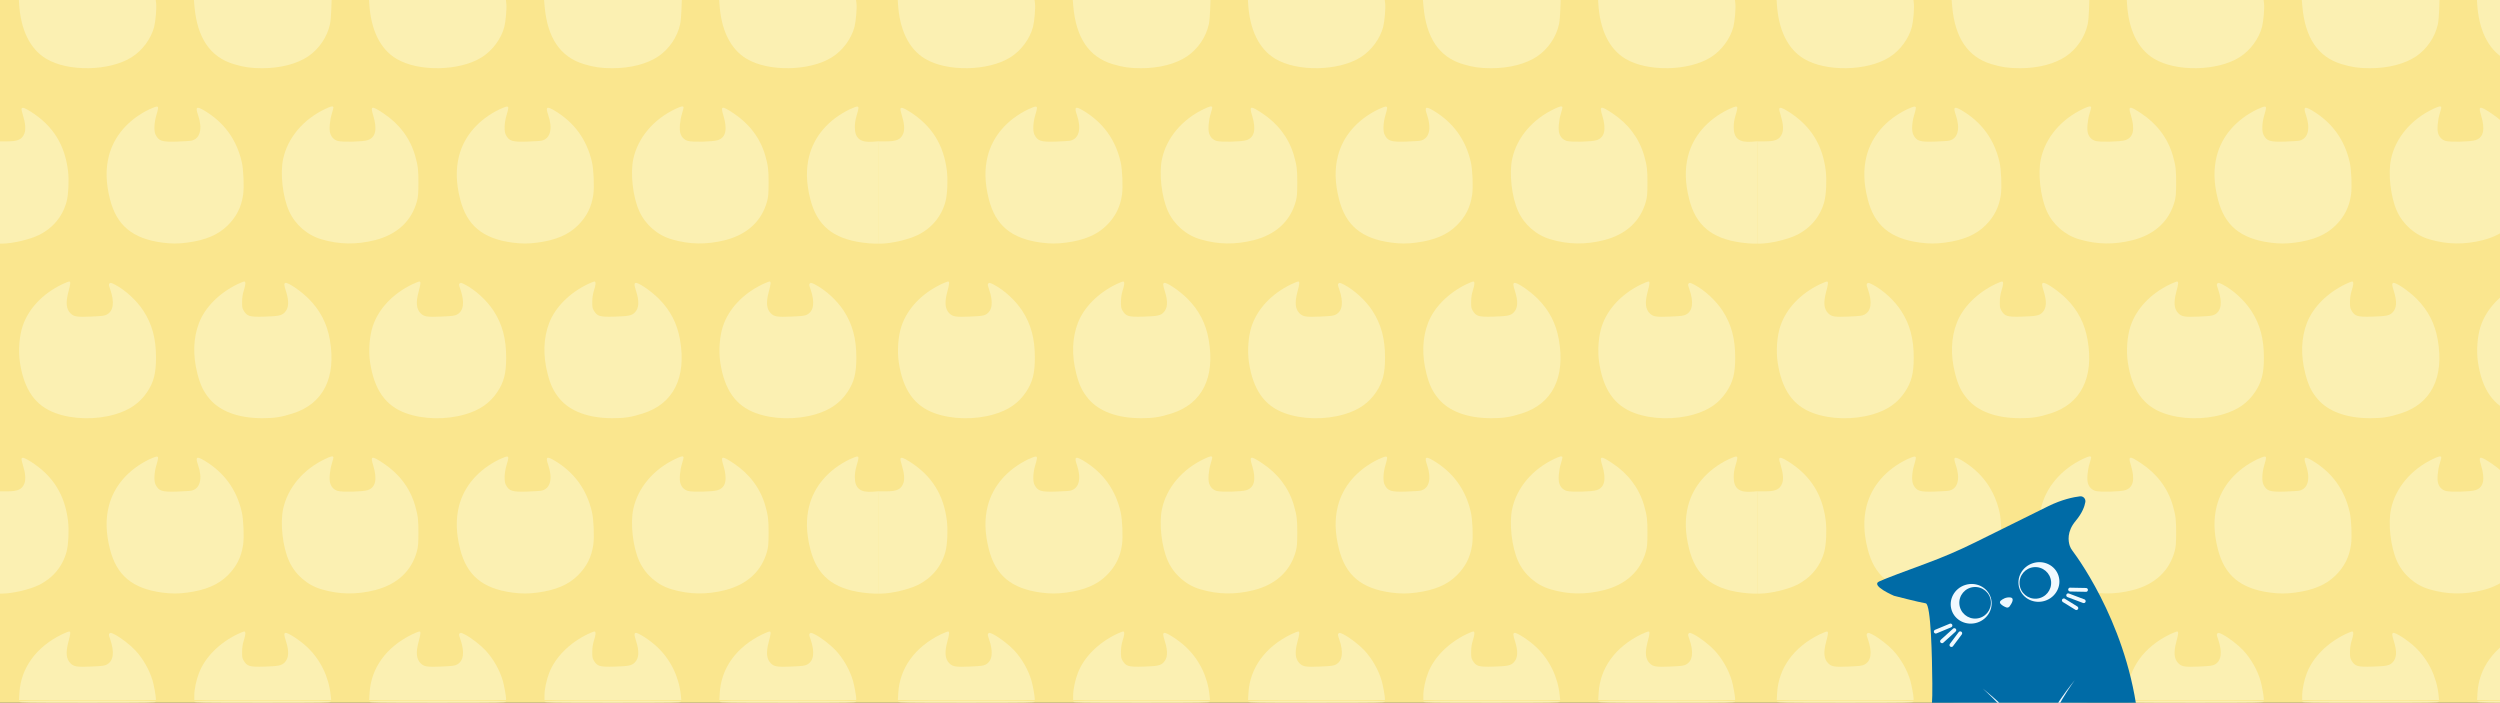 <svg width="1512" height="425" viewBox="0 0 1512 425" fill="none" xmlns="http://www.w3.org/2000/svg">
<rect x="0" y="0" width="1512" height="425" fill="#333333" stroke="none"/>
<g clip-path="url(#clip0_314_2674)">
<rect width="1512" height="425" fill="#FAE68E"/>
<g clip-path="url(#clip1_314_2674)">
<path d="M11.544 1.951C12.458 18.013 18.105 29.592 27.864 35.486C41.111 43.538 66.276 43.081 79.689 34.573C86.167 30.464 91.358 23.408 93.227 16.27C94.099 12.866 94.763 4.939 94.431 2.158L94.182 -5.75483e-05H52.78H11.42L11.544 1.951Z" fill="#FBF0B2"/>
<path d="M117.602 3.818C119.264 22.91 127.112 34.49 141.314 38.765C147.501 40.632 151.737 41.255 158.63 41.255C169.593 41.255 179.643 38.64 186.412 34.075C193.014 29.551 197.873 22.412 199.575 14.609C199.908 13.074 200.281 9.172 200.364 5.894L200.572 -3.70294e-06H158.921H117.27L117.602 3.818Z" fill="#FBF0B2"/>
<path d="M223.328 1.951C224.242 18.013 229.889 29.592 239.648 35.486C252.895 43.538 278.06 43.081 291.473 34.573C297.951 30.464 303.142 23.408 305.011 16.27C305.883 12.866 306.547 4.939 306.215 2.158L305.966 -5.75483e-05H264.564H223.204L223.328 1.951Z" fill="#FBF0B2"/>
<path d="M329.386 3.818C331.047 22.91 338.896 34.49 353.098 38.765C359.285 40.632 363.521 41.255 370.414 41.255C381.377 41.255 391.427 38.64 398.195 34.075C404.798 29.551 409.657 22.412 411.359 14.609C411.692 13.074 412.065 9.172 412.148 5.894L412.356 -3.70294e-06H370.705H329.054L329.386 3.818Z" fill="#FBF0B2"/>
<path d="M435.112 1.951C436.026 18.013 441.674 29.592 451.432 35.486C464.679 43.538 489.844 43.081 503.257 34.573C509.735 30.464 514.926 23.408 516.795 16.27C517.667 12.866 518.331 4.939 517.999 2.158L517.75 -5.75483e-05H476.348H434.988L435.112 1.951Z" fill="#FBF0B2"/>
<path d="M90.32 66.116C77.571 72.3 68.892 82.302 65.819 94.421C63.826 102.307 64.034 110.649 66.484 120.361C70.512 136.299 80.063 144.268 98.002 146.716C103.525 147.463 107.844 147.463 113.367 146.716C124.413 145.222 131.971 141.985 137.701 136.34C143.017 131.069 145.965 125.259 147.045 117.788C147.709 113.14 147.294 102.556 146.214 97.949C143.1 84.419 135.625 74.126 123.707 66.946C118.807 64.04 118.059 64.58 119.803 69.602C122.586 77.82 121.091 83.755 115.941 85.041C115.111 85.249 111.249 85.498 107.429 85.623C97.96 85.955 96.05 85.332 94.099 81.472C93.019 79.356 93.227 74.292 94.514 69.893C95.884 65.244 95.967 64.58 94.888 64.456C94.431 64.373 92.396 65.161 90.32 66.116Z" fill="#FBF0B2"/>
<path d="M196.835 65.825C183.505 72.092 174.037 83.257 171.254 96.082C169.344 104.839 170.964 119.158 174.826 127.666C178.521 135.884 185.872 142.275 194.551 144.766C205.264 147.92 215.563 148.044 226.692 145.264C240.105 141.86 248.867 133.767 252.148 121.772C252.895 118.992 253.02 117.29 253.061 110.815C253.103 102.722 252.77 100.107 251.026 94.006C247.995 83.547 241.392 74.79 231.8 68.481C224.74 63.791 223.91 63.958 225.695 69.727C228.311 78.318 227.19 83.257 222.249 84.793C219.3 85.747 206.967 86.038 204.309 85.249C202.067 84.585 200.489 83.049 199.741 80.684C198.952 78.359 199.451 72.632 200.738 68.564C201.361 66.697 201.735 64.954 201.61 64.746C201.195 64.041 200.074 64.29 196.835 65.825Z" fill="#FBF0B2"/>
<path d="M302.104 66.116C289.355 72.3 280.676 82.302 277.603 94.421C275.61 102.307 275.818 110.649 278.268 120.361C282.296 136.299 291.847 144.268 309.786 146.716C315.309 147.463 319.628 147.463 325.151 146.716C336.197 145.222 343.754 141.985 349.485 136.34C354.8 131.069 357.749 125.259 358.829 117.788C359.493 113.14 359.078 102.556 357.998 97.949C354.884 84.419 347.409 74.126 335.491 66.946C330.591 64.04 329.843 64.58 331.587 69.602C334.37 77.82 332.875 83.755 327.725 85.041C326.895 85.249 323.033 85.498 319.212 85.623C309.744 85.955 307.834 85.332 305.883 81.472C304.803 79.356 305.01 74.292 306.298 69.893C307.668 65.244 307.751 64.58 306.672 64.456C306.215 64.373 304.18 65.161 302.104 66.116Z" fill="#FBF0B2"/>
<path d="M408.619 65.825C395.289 72.092 385.821 83.257 383.038 96.082C381.128 104.839 382.748 119.158 386.61 127.666C390.305 135.884 397.656 142.275 406.335 144.766C417.048 147.92 427.347 148.044 438.476 145.264C451.889 141.86 460.651 133.767 463.932 121.772C464.679 118.992 464.804 117.29 464.845 110.815C464.887 102.722 464.554 100.107 462.81 94.006C459.779 83.547 453.176 74.79 443.584 68.481C436.524 63.791 435.694 63.958 437.479 69.727C440.096 78.318 438.974 83.257 434.033 84.793C431.084 85.747 418.751 86.038 416.093 85.249C413.851 84.585 412.273 83.049 411.525 80.684C410.736 78.359 411.235 72.632 412.522 68.564C413.145 66.697 413.519 64.954 413.394 64.746C412.979 64.041 411.858 64.29 408.619 65.825Z" fill="#FBF0B2"/>
<path d="M513.888 66.116C501.139 72.3 492.46 82.302 489.387 94.421C487.394 102.307 487.602 110.649 490.052 120.361C494.08 136.299 503.631 144.268 521.57 146.716C523.979 147.048 527.176 147.339 528.754 147.339H531.536V116.377V85.415L528.048 85.706C520.283 86.328 517.002 83.713 517.002 76.865C517.002 74.499 517.334 72.507 518.082 69.893C519.452 65.244 519.535 64.58 518.456 64.456C517.999 64.373 515.964 65.161 513.888 66.116Z" fill="#FBF0B2"/>
<path d="M13.039 65.742C12.915 66.074 13.288 67.9 13.911 69.81C15.365 74.458 15.697 78.276 14.783 80.642C13.371 84.336 10.838 85.498 4.319 85.498H0V116.418V147.339H1.37C7.35 147.339 17.981 144.849 23.421 142.192C32.017 138 37.955 130.82 40.322 121.772C41.402 117.539 41.817 109.114 41.153 103.469C39.284 87.615 32.017 75.994 18.604 67.527C14.783 65.12 13.454 64.705 13.039 65.742Z" fill="#FBF0B2"/>
<path d="M37.457 171.992C25.705 177.72 17.233 186.726 13.704 197.185C11.669 203.203 11.005 212.085 12.043 219.141C14.534 235.659 21.345 245.413 33.595 249.854C44.184 253.713 57.929 254.004 69.556 250.601C78.443 248.027 84.589 243.711 89.032 237.029C92.977 231.094 94.348 225.823 94.348 216.443C94.389 204.863 92.022 196.106 86.707 187.93C82.596 181.663 75.827 175.437 69.474 172.117C67.148 170.955 66.816 170.872 66.234 171.411C65.695 171.992 65.736 172.366 66.65 174.939C69.349 182.825 68.643 188.137 64.573 190.254C63.161 191.001 61.791 191.167 55.23 191.458C46.468 191.831 44.682 191.541 42.606 189.465C40.031 186.892 39.658 182.991 41.36 176.558C42.689 171.619 42.772 170.457 41.941 170.249C41.609 170.208 39.575 170.996 37.457 171.992Z" fill="#FBF0B2"/>
<path d="M143.722 171.826C132.635 177.18 124.039 185.813 120.385 195.276C116.896 204.282 116.523 214.866 119.388 225.947C121.132 232.837 123.084 236.863 126.697 241.179C133.092 248.816 144.262 252.925 158.63 252.925C165.981 252.925 170.05 252.302 177.151 250.02C195.506 244.209 203.479 228.313 199.492 205.486C197.79 195.691 193.679 187.722 186.702 180.708C181.844 175.852 174.037 170.581 172.583 171.121C171.711 171.453 171.753 172.283 172.915 175.977C174.95 182.368 174.701 186.436 172.126 189.009C170.299 190.876 168.348 191.25 159.876 191.499C150.865 191.748 149.453 191.333 147.335 187.805C146.505 186.353 146.38 185.647 146.422 182.41C146.463 179.836 146.795 177.803 147.418 175.769C148.581 172.241 148.706 170.457 147.834 170.249C147.501 170.208 145.633 170.913 143.722 171.826Z" fill="#FBF0B2"/>
<path d="M249.241 171.992C237.489 177.72 229.017 186.726 225.488 197.185C223.453 203.203 222.789 212.085 223.827 219.141C226.318 235.659 233.129 245.413 245.379 249.854C255.968 253.713 269.713 254.004 281.341 250.601C290.227 248.027 296.373 243.711 300.816 237.029C304.761 231.094 306.132 225.823 306.132 216.443C306.173 204.863 303.806 196.106 298.491 187.93C294.38 181.663 287.611 175.437 281.258 172.117C278.932 170.955 278.6 170.872 278.018 171.411C277.479 171.992 277.52 172.366 278.434 174.939C281.133 182.825 280.427 188.137 276.357 190.254C274.946 191.001 273.575 191.167 267.014 191.458C258.252 191.831 256.466 191.541 254.39 189.465C251.815 186.892 251.442 182.991 253.144 176.558C254.473 171.619 254.556 170.457 253.726 170.249C253.393 170.208 251.359 170.996 249.241 171.992Z" fill="#FBF0B2"/>
<path d="M355.506 171.826C344.419 177.18 335.823 185.813 332.169 195.276C328.681 204.282 328.307 214.866 331.172 225.947C332.916 232.837 334.868 236.863 338.481 241.179C344.876 248.816 356.046 252.925 370.414 252.925C377.765 252.925 381.834 252.302 388.935 250.02C407.29 244.209 415.263 228.313 411.276 205.486C409.574 195.691 405.463 187.722 398.486 180.708C393.628 175.852 385.821 170.581 384.367 171.121C383.495 171.453 383.537 172.283 384.699 175.977C386.734 182.368 386.485 186.436 383.91 189.009C382.083 190.876 380.132 191.25 371.66 191.499C362.649 191.748 361.237 191.333 359.119 187.805C358.289 186.353 358.164 185.647 358.206 182.41C358.247 179.836 358.579 177.803 359.202 175.769C360.365 172.241 360.49 170.457 359.618 170.249C359.285 170.208 357.417 170.913 355.506 171.826Z" fill="#FBF0B2"/>
<path d="M461.025 171.992C449.273 177.72 440.802 186.726 437.272 197.185C435.237 203.203 434.573 212.085 435.611 219.141C438.102 235.659 444.913 245.413 457.163 249.854C467.752 253.713 481.497 254.004 493.125 250.601C502.011 248.027 508.157 243.711 512.6 237.029C516.545 231.094 517.916 225.823 517.916 216.443C517.957 204.863 515.59 196.106 510.275 187.93C506.164 181.663 499.395 175.437 493.042 172.117C490.716 170.955 490.384 170.872 489.803 171.411C489.263 171.992 489.304 172.366 490.218 174.939C492.917 182.825 492.211 188.137 488.141 190.254C486.73 191.001 485.359 191.167 478.798 191.458C470.036 191.831 468.25 191.541 466.174 189.465C463.599 186.892 463.226 182.991 464.928 176.558C466.257 171.619 466.34 170.457 465.51 170.249C465.177 170.208 463.143 170.996 461.025 171.992Z" fill="#FBF0B2"/>
<path d="M90.32 277.786C77.571 283.97 68.892 293.972 65.819 306.091C63.826 313.977 64.034 322.319 66.484 332.031C70.512 347.969 80.063 355.938 98.002 358.386C103.525 359.133 107.844 359.133 113.367 358.386C124.413 356.892 131.971 353.655 137.701 348.01C143.017 342.739 145.965 336.929 147.045 329.458C147.709 324.81 147.294 314.226 146.214 309.619C143.1 296.089 135.625 285.796 123.707 278.616C118.807 275.71 118.059 276.25 119.803 281.272C122.586 289.49 121.091 295.425 115.941 296.711C115.111 296.919 111.249 297.168 107.429 297.292C97.96 297.625 96.05 297.002 94.099 293.142C93.019 291.025 93.227 285.962 94.514 281.562C95.884 276.914 95.967 276.25 94.888 276.125C94.431 276.042 92.396 276.831 90.32 277.786Z" fill="#FBF0B2"/>
<path d="M196.835 277.495C183.505 283.762 174.037 294.927 171.254 307.751C169.344 316.509 170.964 330.828 174.826 339.336C178.521 347.554 185.872 353.945 194.551 356.436C205.264 359.59 215.563 359.714 226.692 356.934C240.105 353.53 248.867 345.437 252.148 333.442C252.895 330.662 253.02 328.96 253.061 322.485C253.103 314.392 252.77 311.777 251.026 305.676C247.995 295.217 241.392 286.46 231.8 280.151C224.74 275.461 223.91 275.627 225.695 281.396C228.311 289.988 227.19 294.927 222.249 296.462C219.3 297.417 206.967 297.707 204.309 296.919C202.067 296.255 200.489 294.719 199.741 292.353C198.952 290.029 199.451 284.302 200.738 280.234C201.361 278.367 201.735 276.624 201.61 276.416C201.195 275.71 200.074 275.959 196.835 277.495Z" fill="#FBF0B2"/>
<path d="M302.104 277.786C289.355 283.97 280.676 293.972 277.603 306.091C275.61 313.977 275.818 322.319 278.268 332.031C282.296 347.969 291.847 355.938 309.786 358.386C315.309 359.133 319.628 359.133 325.151 358.386C336.197 356.892 343.754 353.655 349.485 348.01C354.8 342.739 357.749 336.929 358.829 329.458C359.493 324.81 359.078 314.226 357.998 309.619C354.884 296.089 347.409 285.796 335.491 278.616C330.591 275.71 329.843 276.25 331.587 281.272C334.37 289.49 332.875 295.425 327.725 296.711C326.895 296.919 323.033 297.168 319.212 297.292C309.744 297.625 307.834 297.002 305.883 293.142C304.803 291.025 305.01 285.962 306.298 281.562C307.668 276.914 307.751 276.25 306.672 276.125C306.215 276.042 304.18 276.831 302.104 277.786Z" fill="#FBF0B2"/>
<path d="M408.619 277.495C395.289 283.762 385.821 294.927 383.038 307.751C381.128 316.509 382.748 330.828 386.61 339.336C390.305 347.554 397.656 353.945 406.335 356.436C417.048 359.59 427.347 359.714 438.476 356.934C451.889 353.53 460.651 345.437 463.932 333.442C464.679 330.662 464.804 328.96 464.845 322.485C464.887 314.392 464.554 311.777 462.81 305.676C459.779 295.217 453.176 286.46 443.584 280.151C436.524 275.461 435.694 275.627 437.479 281.396C440.096 289.988 438.974 294.927 434.033 296.462C431.084 297.417 418.751 297.707 416.093 296.919C413.851 296.255 412.273 294.719 411.525 292.353C410.736 290.029 411.235 284.302 412.522 280.234C413.145 278.367 413.519 276.624 413.394 276.416C412.979 275.71 411.858 275.959 408.619 277.495Z" fill="#FBF0B2"/>
<path d="M513.888 277.786C501.139 283.97 492.46 293.972 489.387 306.091C487.394 313.977 487.602 322.319 490.052 332.031C494.08 347.969 503.631 355.938 521.57 358.386C523.979 358.718 527.176 359.009 528.754 359.009H531.536V328.047V297.085L528.048 297.375C520.283 297.998 517.002 295.383 517.002 288.535C517.002 286.169 517.334 284.177 518.082 281.562C519.452 276.914 519.535 276.25 518.456 276.125C517.999 276.042 515.964 276.831 513.888 277.786Z" fill="#FBF0B2"/>
<path d="M13.039 277.412C12.915 277.744 13.288 279.57 13.911 281.479C15.365 286.128 15.697 289.946 14.783 292.312C13.371 296.006 10.838 297.168 4.319 297.168H0V328.088V359.009H1.37C7.35 359.009 17.981 356.519 23.421 353.862C32.017 349.67 37.955 342.49 40.322 333.442C41.402 329.209 41.817 320.784 41.153 315.139C39.284 299.285 32.017 287.664 18.604 279.197C14.783 276.79 13.454 276.375 13.039 277.412Z" fill="#FBF0B2"/>
<path d="M37.457 383.662C21.884 391.257 12.582 404.041 11.752 419.065L11.503 423.34H52.904H94.265V422.344C94.265 420.85 93.06 414.292 92.313 411.719C90.444 405.244 86.499 398.313 81.807 393.291C78.734 390.012 73.128 385.696 69.474 383.787C67.148 382.625 66.816 382.542 66.234 383.081C65.695 383.662 65.736 384.036 66.65 386.609C69.349 394.495 68.643 399.807 64.573 401.924C63.161 402.671 61.791 402.837 55.23 403.127C46.468 403.501 44.682 403.21 42.606 401.135C40.031 398.562 39.658 394.661 41.36 388.228C42.689 383.289 42.772 382.126 41.942 381.919C41.609 381.877 39.575 382.666 37.457 383.662Z" fill="#FBF0B2"/>
<path d="M143.722 383.496C132.635 388.85 124.039 397.483 120.385 406.946C118.724 411.138 117.519 416.907 117.519 420.518V423.34H158.88H200.281L199.991 420.476C198.869 409.353 193.803 398.936 185.706 391.299C181.262 387.107 173.829 382.334 172.583 382.791C171.711 383.123 171.753 383.953 172.915 387.646C174.95 394.038 174.701 398.105 172.126 400.679C170.299 402.546 168.348 402.92 159.876 403.169C150.865 403.418 149.453 403.003 147.335 399.475C146.505 398.022 146.38 397.317 146.422 394.08C146.463 391.506 146.795 389.473 147.418 387.439C148.581 383.911 148.706 382.126 147.834 381.919C147.501 381.877 145.633 382.583 143.722 383.496Z" fill="#FBF0B2"/>
<path d="M249.241 383.662C233.668 391.257 224.367 404.041 223.536 419.065L223.287 423.34H264.689H306.049V422.344C306.049 420.85 304.844 414.292 304.097 411.719C302.228 405.244 298.283 398.313 293.591 393.291C290.518 390.012 284.912 385.696 281.258 383.787C278.932 382.625 278.6 382.542 278.019 383.081C277.479 383.662 277.52 384.036 278.434 386.609C281.133 394.495 280.427 399.807 276.357 401.924C274.946 402.671 273.575 402.837 267.014 403.127C258.252 403.501 256.466 403.21 254.39 401.135C251.815 398.562 251.442 394.661 253.144 388.228C254.473 383.289 254.556 382.126 253.726 381.919C253.393 381.877 251.359 382.666 249.241 383.662Z" fill="#FBF0B2"/>
<path d="M355.507 383.496C344.419 388.85 335.823 397.483 332.169 406.946C330.508 411.138 329.303 416.907 329.303 420.518V423.34H370.664H412.065L411.775 420.476C410.653 409.353 405.587 398.936 397.49 391.299C393.046 387.107 385.613 382.334 384.367 382.791C383.495 383.123 383.537 383.953 384.7 387.646C386.734 394.038 386.485 398.105 383.911 400.679C382.083 402.546 380.132 402.92 371.66 403.169C362.649 403.418 361.237 403.003 359.119 399.475C358.289 398.022 358.164 397.317 358.206 394.08C358.247 391.506 358.579 389.473 359.202 387.439C360.365 383.911 360.49 382.126 359.618 381.919C359.285 381.877 357.417 382.583 355.507 383.496Z" fill="#FBF0B2"/>
<path d="M461.025 383.662C445.452 391.257 436.15 404.041 435.32 419.065L435.071 423.34H476.473H517.833V422.344C517.833 420.85 516.628 414.292 515.881 411.719C514.012 405.244 510.067 398.313 505.375 393.291C502.302 390.012 496.696 385.696 493.041 383.787C490.716 382.625 490.384 382.542 489.802 383.081C489.263 383.662 489.304 384.036 490.218 386.609C492.917 394.495 492.211 399.807 488.141 401.924C486.729 402.671 485.359 402.837 478.798 403.127C470.036 403.501 468.25 403.21 466.174 401.135C463.599 398.562 463.226 394.661 464.928 388.228C466.257 383.289 466.34 382.126 465.51 381.919C465.177 381.877 463.143 382.666 461.025 383.662Z" fill="#FBF0B2"/>
<path d="M11.627 424.377C11.627 424.917 16.486 425 52.946 425C89.406 425 94.265 424.917 94.265 424.377C94.265 423.838 89.406 423.755 52.946 423.755C16.486 423.755 11.627 423.838 11.627 424.377Z" fill="#FBF0B2"/>
<path d="M117.519 424.377C117.519 424.917 122.378 425 158.838 425C195.298 425 200.157 424.917 200.157 424.377C200.157 423.838 195.298 423.755 158.838 423.755C122.378 423.755 117.519 423.838 117.519 424.377Z" fill="#FBF0B2"/>
<path d="M223.411 424.377C223.411 424.917 228.27 425 264.73 425C301.19 425 306.049 424.917 306.049 424.377C306.049 423.838 301.19 423.755 264.73 423.755C228.27 423.755 223.411 423.838 223.411 424.377Z" fill="#FBF0B2"/>
<path d="M329.303 424.377C329.303 424.917 334.162 425 370.622 425C407.082 425 411.941 424.917 411.941 424.377C411.941 423.838 407.082 423.755 370.622 423.755C334.162 423.755 329.303 423.838 329.303 424.377Z" fill="#FBF0B2"/>
<path d="M435.195 424.377C435.195 424.917 440.054 425 476.514 425C512.974 425 517.833 424.917 517.833 424.377C517.833 423.838 512.974 423.755 476.514 423.755C440.054 423.755 435.195 423.838 435.195 424.377Z" fill="#FBF0B2"/>
</g>
<g clip-path="url(#clip2_314_2674)">
<path d="M543.081 1.951C543.994 18.013 549.642 29.592 559.4 35.486C572.647 43.538 597.812 43.081 611.225 34.573C617.703 30.464 622.894 23.408 624.763 16.27C625.635 12.866 626.299 4.939 625.967 2.158L625.718 -5.75483e-05H584.316H542.956L543.081 1.951Z" fill="#FBF0B2"/>
<path d="M649.139 3.818C650.8 22.91 658.648 34.49 672.85 38.765C679.038 40.632 683.273 41.255 690.167 41.255C701.13 41.255 711.179 38.64 717.948 34.075C724.551 29.551 729.409 22.412 731.112 14.609C731.444 13.074 731.818 9.172 731.901 5.894L732.108 -3.70294e-06H690.458H648.807L649.139 3.818Z" fill="#FBF0B2"/>
<path d="M754.865 1.951C755.778 18.013 761.426 29.592 771.185 35.486C784.432 43.538 809.596 43.081 823.009 34.573C829.488 30.464 834.678 23.408 836.547 16.27C837.419 12.866 838.083 4.939 837.751 2.158L837.502 -5.75483e-05H796.1H754.74L754.865 1.951Z" fill="#FBF0B2"/>
<path d="M860.923 3.818C862.584 22.91 870.432 34.49 884.634 38.765C890.822 40.632 895.057 41.255 901.951 41.255C912.914 41.255 922.963 38.64 929.732 34.075C936.335 29.551 941.193 22.412 942.896 14.609C943.228 13.074 943.602 9.172 943.685 5.894L943.892 -3.70294e-06H902.241H860.591L860.923 3.818Z" fill="#FBF0B2"/>
<path d="M966.649 1.951C967.562 18.013 973.21 29.592 982.969 35.486C996.215 43.538 1021.38 43.081 1034.79 34.573C1041.27 30.464 1046.46 23.408 1048.33 16.27C1049.2 12.866 1049.87 4.939 1049.54 2.158L1049.29 -5.75483e-05H1007.88H966.524L966.649 1.951Z" fill="#FBF0B2"/>
<path d="M621.856 66.116C609.108 72.3 600.429 82.302 597.356 94.421C595.362 102.307 595.57 110.649 598.02 120.361C602.048 136.299 611.599 144.268 629.538 146.716C635.061 147.463 639.38 147.463 644.903 146.716C655.949 145.222 663.507 141.985 669.238 136.34C674.553 131.069 677.501 125.259 678.581 117.788C679.245 113.14 678.83 102.556 677.75 97.949C674.636 84.419 667.161 74.126 655.243 66.946C650.343 64.04 649.596 64.58 651.34 69.602C654.122 77.82 652.627 83.755 647.478 85.041C646.647 85.249 642.785 85.498 638.965 85.623C629.497 85.955 627.587 85.332 625.635 81.472C624.555 79.356 624.763 74.292 626.05 69.893C627.421 65.244 627.504 64.58 626.424 64.456C625.967 64.373 623.932 65.161 621.856 66.116Z" fill="#FBF0B2"/>
<path d="M728.371 65.825C715.041 72.092 705.573 83.257 702.791 96.082C700.881 104.839 702.5 119.158 706.362 127.666C710.058 135.884 717.408 142.275 726.087 144.766C736.801 147.92 747.099 148.044 758.228 145.264C771.641 141.86 780.403 133.767 783.684 121.772C784.431 118.992 784.556 117.29 784.597 110.815C784.639 102.722 784.307 100.107 782.563 94.006C779.531 83.547 772.929 74.79 763.336 68.481C756.277 63.791 755.446 63.958 757.232 69.727C759.848 78.318 758.727 83.257 753.785 84.793C750.837 85.747 738.503 86.038 735.846 85.249C733.603 84.585 732.025 83.049 731.278 80.684C730.489 78.359 730.987 72.632 732.274 68.564C732.897 66.697 733.271 64.954 733.146 64.746C732.731 64.041 731.61 64.29 728.371 65.825Z" fill="#FBF0B2"/>
<path d="M833.64 66.116C820.892 72.3 812.213 82.302 809.14 94.421C807.146 102.307 807.354 110.649 809.804 120.361C813.832 136.299 823.383 144.268 841.323 146.716C846.845 147.463 851.164 147.463 856.687 146.716C867.733 145.222 875.291 141.985 881.022 136.34C886.337 131.069 889.285 125.259 890.365 117.788C891.029 113.14 890.614 102.556 889.535 97.949C886.42 84.419 878.945 74.126 867.027 66.946C862.127 64.04 861.38 64.58 863.124 69.602C865.906 77.82 864.411 83.755 859.262 85.041C858.431 85.249 854.569 85.498 850.749 85.623C841.281 85.955 839.371 85.332 837.419 81.472C836.339 79.356 836.547 74.292 837.834 69.893C839.205 65.244 839.288 64.58 838.208 64.456C837.751 64.373 835.716 65.161 833.64 66.116Z" fill="#FBF0B2"/>
<path d="M940.155 65.825C926.825 72.092 917.357 83.257 914.575 96.082C912.665 104.839 914.284 119.158 918.146 127.666C921.842 135.884 929.192 142.275 937.871 144.766C948.585 147.92 958.883 148.044 970.012 145.264C983.425 141.86 992.188 133.767 995.468 121.772C996.216 118.992 996.34 117.29 996.382 110.815C996.423 102.722 996.091 100.107 994.347 94.006C991.315 83.547 984.713 74.79 975.12 68.481C968.061 63.791 967.23 63.958 969.016 69.727C971.632 78.318 970.511 83.257 965.569 84.793C962.621 85.747 950.287 86.038 947.63 85.249C945.387 84.585 943.809 83.049 943.062 80.684C942.273 78.359 942.771 72.632 944.059 68.564C944.681 66.697 945.055 64.954 944.931 64.746C944.515 64.041 943.394 64.29 940.155 65.825Z" fill="#FBF0B2"/>
<path d="M1045.42 66.116C1032.68 72.3 1024 82.302 1020.92 94.421C1018.93 102.307 1019.14 110.649 1021.59 120.361C1025.62 136.299 1035.17 144.268 1053.11 146.716C1055.51 147.048 1058.71 147.339 1060.29 147.339H1063.07V116.377V85.415L1059.58 85.706C1051.82 86.328 1048.54 83.713 1048.54 76.865C1048.54 74.499 1048.87 72.507 1049.62 69.893C1050.99 65.244 1051.07 64.58 1049.99 64.456C1049.54 64.373 1047.5 65.161 1045.42 66.116Z" fill="#FBF0B2"/>
<path d="M544.576 65.742C544.451 66.074 544.825 67.9 545.448 69.81C546.901 74.458 547.233 78.276 546.32 80.642C544.908 84.336 542.375 85.498 535.855 85.498H531.536V116.418V147.339H532.907C538.887 147.339 549.517 144.849 554.957 142.192C563.553 138 569.491 130.82 571.858 121.772C572.938 117.539 573.353 109.114 572.689 103.469C570.82 87.615 563.553 75.994 550.14 67.527C546.32 65.12 544.991 64.705 544.576 65.742Z" fill="#FBF0B2"/>
<path d="M568.993 171.992C557.241 177.72 548.77 186.726 545.24 197.185C543.205 203.203 542.541 212.085 543.579 219.141C546.071 235.659 552.881 245.413 565.131 249.854C575.72 253.713 589.466 254.004 601.093 250.601C609.98 248.027 616.125 243.711 620.569 237.029C624.514 231.094 625.884 225.823 625.884 216.443C625.926 204.863 623.559 196.106 618.243 187.93C614.132 181.663 607.363 175.437 601.01 172.117C598.684 170.955 598.352 170.872 597.771 171.411C597.231 171.992 597.272 172.366 598.186 174.939C600.885 182.825 600.179 188.137 596.11 190.254C594.698 191.001 593.327 191.167 586.766 191.458C578.004 191.831 576.219 191.541 574.142 189.465C571.568 186.892 571.194 182.991 572.897 176.558C574.225 171.619 574.308 170.457 573.478 170.249C573.146 170.208 571.111 170.996 568.993 171.992Z" fill="#FBF0B2"/>
<path d="M675.259 171.826C664.171 177.18 655.575 185.813 651.921 195.276C648.433 204.282 648.059 214.866 650.924 225.947C652.669 232.837 654.62 236.863 658.233 241.179C664.628 248.816 675.799 252.925 690.167 252.925C697.517 252.925 701.586 252.302 708.687 250.02C727.042 244.209 735.015 228.313 731.029 205.486C729.326 195.691 725.215 187.722 718.238 180.708C713.38 175.852 705.573 170.581 704.12 171.121C703.248 171.453 703.289 172.283 704.452 175.977C706.487 182.368 706.237 186.436 703.663 189.009C701.836 190.876 699.884 191.25 691.413 191.499C682.401 191.748 680.989 191.333 678.872 187.805C678.041 186.353 677.916 185.647 677.958 182.41C678 179.836 678.332 177.803 678.955 175.769C680.117 172.241 680.242 170.457 679.37 170.249C679.038 170.208 677.169 170.913 675.259 171.826Z" fill="#FBF0B2"/>
<path d="M780.777 171.992C769.025 177.72 760.554 186.726 757.024 197.185C754.989 203.203 754.325 212.085 755.363 219.141C757.855 235.659 764.665 245.413 776.915 249.854C787.504 253.713 801.25 254.004 812.877 250.601C821.764 248.027 827.909 243.711 832.353 237.029C836.298 231.094 837.668 225.823 837.668 216.443C837.71 204.863 835.343 196.106 830.027 187.93C825.916 181.663 819.147 175.437 812.794 172.117C810.468 170.955 810.136 170.872 809.555 171.411C809.015 171.992 809.057 172.366 809.97 174.939C812.669 182.825 811.963 188.137 807.894 190.254C806.482 191.001 805.112 191.167 798.55 191.458C789.788 191.831 788.003 191.541 785.926 189.465C783.352 186.892 782.978 182.991 784.681 176.558C786.009 171.619 786.092 170.457 785.262 170.249C784.93 170.208 782.895 170.996 780.777 171.992Z" fill="#FBF0B2"/>
<path d="M887.043 171.826C875.955 177.18 867.36 185.813 863.705 195.276C860.217 204.282 859.843 214.866 862.709 225.947C864.453 232.837 866.404 236.863 870.017 241.179C876.412 248.816 887.583 252.925 901.951 252.925C909.301 252.925 913.371 252.302 920.472 250.02C938.826 244.209 946.799 228.313 942.813 205.486C941.11 195.691 936.999 187.722 930.023 180.708C925.164 175.852 917.357 170.581 915.904 171.121C915.032 171.453 915.073 172.283 916.236 175.977C918.271 182.368 918.022 186.436 915.447 189.009C913.62 190.876 911.668 191.25 903.197 191.499C894.185 191.748 892.774 191.333 890.656 187.805C889.825 186.353 889.701 185.647 889.742 182.41C889.784 179.836 890.116 177.803 890.739 175.769C891.902 172.241 892.026 170.457 891.154 170.249C890.822 170.208 888.953 170.913 887.043 171.826Z" fill="#FBF0B2"/>
<path d="M992.561 171.992C980.809 177.72 972.338 186.726 968.808 197.185C966.773 203.203 966.109 212.085 967.147 219.141C969.639 235.659 976.449 245.413 988.699 249.854C999.288 253.713 1013.03 254.004 1024.66 250.601C1033.55 248.027 1039.69 243.711 1044.14 237.029C1048.08 231.094 1049.45 225.823 1049.45 216.443C1049.49 204.863 1047.13 196.106 1041.81 187.93C1037.7 181.663 1030.93 175.437 1024.58 172.117C1022.25 170.955 1021.92 170.872 1021.34 171.411C1020.8 171.992 1020.84 172.366 1021.75 174.939C1024.45 182.825 1023.75 188.137 1019.68 190.254C1018.27 191.001 1016.9 191.167 1010.33 191.458C1001.57 191.831 999.787 191.541 997.71 189.465C995.136 186.892 994.762 182.991 996.465 176.558C997.793 171.619 997.876 170.457 997.046 170.249C996.714 170.208 994.679 170.996 992.561 171.992Z" fill="#FBF0B2"/>
<path d="M621.856 277.786C609.108 283.97 600.429 293.972 597.356 306.091C595.362 313.977 595.57 322.319 598.02 332.031C602.048 347.969 611.599 355.938 629.538 358.386C635.061 359.133 639.38 359.133 644.903 358.386C655.949 356.892 663.507 353.655 669.238 348.01C674.553 342.739 677.501 336.929 678.581 329.458C679.245 324.81 678.83 314.226 677.75 309.619C674.636 296.089 667.161 285.796 655.243 278.616C650.343 275.71 649.596 276.25 651.34 281.272C654.122 289.49 652.627 295.425 647.478 296.711C646.647 296.919 642.785 297.168 638.965 297.292C629.497 297.625 627.587 297.002 625.635 293.142C624.555 291.025 624.763 285.962 626.05 281.562C627.421 276.914 627.504 276.25 626.424 276.125C625.967 276.042 623.932 276.831 621.856 277.786Z" fill="#FBF0B2"/>
<path d="M728.371 277.495C715.041 283.762 705.573 294.927 702.791 307.751C700.881 316.509 702.5 330.828 706.362 339.336C710.058 347.554 717.408 353.945 726.087 356.436C736.801 359.59 747.099 359.714 758.228 356.934C771.641 353.53 780.403 345.437 783.684 333.442C784.431 330.662 784.556 328.96 784.597 322.485C784.639 314.392 784.307 311.777 782.563 305.676C779.531 295.217 772.929 286.46 763.336 280.151C756.277 275.461 755.446 275.627 757.232 281.396C759.848 289.988 758.727 294.927 753.785 296.462C750.837 297.417 738.503 297.707 735.846 296.919C733.603 296.255 732.025 294.719 731.278 292.353C730.489 290.029 730.987 284.302 732.274 280.234C732.897 278.367 733.271 276.624 733.146 276.416C732.731 275.71 731.61 275.959 728.371 277.495Z" fill="#FBF0B2"/>
<path d="M833.64 277.786C820.892 283.97 812.213 293.972 809.14 306.091C807.146 313.977 807.354 322.319 809.804 332.031C813.832 347.969 823.383 355.938 841.323 358.386C846.845 359.133 851.164 359.133 856.687 358.386C867.733 356.892 875.291 353.655 881.022 348.01C886.337 342.739 889.285 336.929 890.365 329.458C891.029 324.81 890.614 314.226 889.535 309.619C886.42 296.089 878.945 285.796 867.027 278.616C862.127 275.71 861.38 276.25 863.124 281.272C865.906 289.49 864.411 295.425 859.262 296.711C858.431 296.919 854.569 297.168 850.749 297.292C841.281 297.625 839.371 297.002 837.419 293.142C836.339 291.025 836.547 285.962 837.834 281.562C839.205 276.914 839.288 276.25 838.208 276.125C837.751 276.042 835.716 276.831 833.64 277.786Z" fill="#FBF0B2"/>
<path d="M940.155 277.495C926.825 283.762 917.357 294.927 914.575 307.751C912.665 316.509 914.284 330.828 918.146 339.336C921.842 347.554 929.192 353.945 937.871 356.436C948.585 359.59 958.883 359.714 970.012 356.934C983.425 353.53 992.188 345.437 995.468 333.442C996.216 330.662 996.34 328.96 996.382 322.485C996.423 314.392 996.091 311.777 994.347 305.676C991.315 295.217 984.713 286.46 975.12 280.151C968.061 275.461 967.23 275.627 969.016 281.396C971.632 289.988 970.511 294.927 965.569 296.462C962.621 297.417 950.287 297.707 947.63 296.919C945.387 296.255 943.809 294.719 943.062 292.353C942.273 290.029 942.771 284.302 944.059 280.234C944.681 278.367 945.055 276.624 944.931 276.416C944.515 275.71 943.394 275.959 940.155 277.495Z" fill="#FBF0B2"/>
<path d="M1045.42 277.786C1032.68 283.97 1024 293.972 1020.92 306.091C1018.93 313.977 1019.14 322.319 1021.59 332.031C1025.62 347.969 1035.17 355.938 1053.11 358.386C1055.51 358.718 1058.71 359.009 1060.29 359.009H1063.07V328.047V297.085L1059.58 297.375C1051.82 297.998 1048.54 295.383 1048.54 288.535C1048.54 286.169 1048.87 284.177 1049.62 281.562C1050.99 276.914 1051.07 276.25 1049.99 276.125C1049.54 276.042 1047.5 276.831 1045.42 277.786Z" fill="#FBF0B2"/>
<path d="M544.576 277.412C544.451 277.744 544.825 279.57 545.448 281.479C546.901 286.128 547.233 289.946 546.32 292.312C544.908 296.006 542.375 297.168 535.855 297.168H531.536V328.088V359.009H532.907C538.887 359.009 549.517 356.519 554.957 353.862C563.553 349.67 569.491 342.49 571.858 333.442C572.938 329.209 573.353 320.784 572.689 315.139C570.82 299.285 563.553 287.664 550.14 279.197C546.32 276.79 544.991 276.375 544.576 277.412Z" fill="#FBF0B2"/>
<path d="M568.993 383.662C553.421 391.257 544.119 404.041 543.288 419.065L543.039 423.34H584.441H625.801V422.344C625.801 420.85 624.597 414.292 623.849 411.719C621.981 405.244 618.036 398.313 613.343 393.291C610.27 390.012 604.664 385.696 601.01 383.787C598.684 382.625 598.352 382.542 597.771 383.081C597.231 383.662 597.273 384.036 598.186 386.609C600.885 394.495 600.179 399.807 596.11 401.924C594.698 402.671 593.328 402.837 586.766 403.127C578.004 403.501 576.219 403.21 574.142 401.135C571.568 398.562 571.194 394.661 572.897 388.228C574.225 383.289 574.308 382.126 573.478 381.919C573.146 381.877 571.111 382.666 568.993 383.662Z" fill="#FBF0B2"/>
<path d="M675.259 383.496C664.171 388.85 655.575 397.483 651.921 406.946C650.26 411.138 649.056 416.907 649.056 420.518V423.34H690.416H731.818L731.527 420.476C730.406 409.353 725.34 398.936 717.242 391.299C712.799 387.107 705.365 382.334 704.12 382.791C703.248 383.123 703.289 383.953 704.452 387.646C706.487 394.038 706.237 398.105 703.663 400.679C701.836 402.546 699.884 402.92 691.413 403.169C682.401 403.418 680.989 403.003 678.872 399.475C678.041 398.022 677.917 397.317 677.958 394.08C678 391.506 678.332 389.473 678.955 387.439C680.117 383.911 680.242 382.126 679.37 381.919C679.038 381.877 677.169 382.583 675.259 383.496Z" fill="#FBF0B2"/>
<path d="M780.777 383.662C765.205 391.257 755.903 404.041 755.072 419.065L754.823 423.34H796.225H837.585V422.344C837.585 420.85 836.381 414.292 835.633 411.719C833.765 405.244 829.82 398.313 825.127 393.291C822.054 390.012 816.448 385.696 812.794 383.787C810.468 382.625 810.136 382.542 809.555 383.081C809.015 383.662 809.057 384.036 809.97 386.609C812.669 394.495 811.963 399.807 807.894 401.924C806.482 402.671 805.112 402.837 798.55 403.127C789.788 403.501 788.003 403.21 785.926 401.135C783.352 398.562 782.978 394.661 784.681 388.228C786.009 383.289 786.093 382.126 785.262 381.919C784.93 381.877 782.895 382.666 780.777 383.662Z" fill="#FBF0B2"/>
<path d="M887.043 383.496C875.955 388.85 867.359 397.483 863.705 406.946C862.044 411.138 860.84 416.907 860.84 420.518V423.34H902.2H943.602L943.311 420.476C942.19 409.353 937.124 398.936 929.026 391.299C924.583 387.107 917.149 382.334 915.904 382.791C915.032 383.123 915.073 383.953 916.236 387.646C918.271 394.038 918.022 398.105 915.447 400.679C913.62 402.546 911.668 402.92 903.197 403.169C894.185 403.418 892.774 403.003 890.656 399.475C889.825 398.022 889.701 397.317 889.742 394.08C889.784 391.506 890.116 389.473 890.739 387.439C891.902 383.911 892.026 382.126 891.154 381.919C890.822 381.877 888.953 382.583 887.043 383.496Z" fill="#FBF0B2"/>
<path d="M992.561 383.662C976.989 391.257 967.687 404.041 966.856 419.065L966.607 423.34H1008.01H1049.37V422.344C1049.37 420.85 1048.16 414.292 1047.42 411.719C1045.55 405.244 1041.6 398.313 1036.91 393.291C1033.84 390.012 1028.23 385.696 1024.58 383.787C1022.25 382.625 1021.92 382.542 1021.34 383.081C1020.8 383.662 1020.84 384.036 1021.75 386.609C1024.45 394.495 1023.75 399.807 1019.68 401.924C1018.27 402.671 1016.9 402.837 1010.33 403.127C1001.57 403.501 999.787 403.21 997.71 401.135C995.136 398.562 994.762 394.661 996.465 388.228C997.793 383.289 997.876 382.126 997.046 381.919C996.714 381.877 994.679 382.666 992.561 383.662Z" fill="#FBF0B2"/>
<path d="M543.164 424.377C543.164 424.917 548.022 425 584.482 425C620.942 425 625.801 424.917 625.801 424.377C625.801 423.838 620.942 423.755 584.482 423.755C548.022 423.755 543.164 423.838 543.164 424.377Z" fill="#FBF0B2"/>
<path d="M649.056 424.377C649.056 424.917 653.914 425 690.374 425C726.835 425 731.693 424.917 731.693 424.377C731.693 423.838 726.835 423.755 690.374 423.755C653.914 423.755 649.056 423.838 649.056 424.377Z" fill="#FBF0B2"/>
<path d="M754.948 424.377C754.948 424.917 759.806 425 796.266 425C832.726 425 837.585 424.917 837.585 424.377C837.585 423.838 832.726 423.755 796.266 423.755C759.806 423.755 754.948 423.838 754.948 424.377Z" fill="#FBF0B2"/>
<path d="M860.84 424.377C860.84 424.917 865.698 425 902.158 425C938.619 425 943.477 424.917 943.477 424.377C943.477 423.838 938.619 423.755 902.158 423.755C865.698 423.755 860.84 423.838 860.84 424.377Z" fill="#FBF0B2"/>
<path d="M966.732 424.377C966.732 424.917 971.59 425 1008.05 425C1044.51 425 1049.37 424.917 1049.37 424.377C1049.37 423.838 1044.51 423.755 1008.05 423.755C971.59 423.755 966.732 423.838 966.732 424.377Z" fill="#FBF0B2"/>
</g>
<g clip-path="url(#clip3_314_2674)">
<path d="M1074.62 1.951C1075.53 18.013 1081.18 29.592 1090.94 35.486C1104.18 43.538 1129.35 43.081 1142.76 34.573C1149.24 30.464 1154.43 23.408 1156.3 16.27C1157.17 12.866 1157.84 4.939 1157.5 2.158L1157.25 -5.75483e-05H1115.85H1074.49L1074.62 1.951Z" fill="#FBF0B2"/>
<path d="M1180.68 3.818C1182.34 22.91 1190.18 34.49 1204.39 38.765C1210.57 40.632 1214.81 41.255 1221.7 41.255C1232.67 41.255 1242.72 38.64 1249.48 34.075C1256.09 29.551 1260.95 22.412 1262.65 14.609C1262.98 13.074 1263.35 9.172 1263.44 5.894L1263.64 -3.70294e-06H1221.99H1180.34L1180.68 3.818Z" fill="#FBF0B2"/>
<path d="M1286.4 1.951C1287.31 18.013 1292.96 29.592 1302.72 35.486C1315.97 43.538 1341.13 43.081 1354.55 34.573C1361.02 30.464 1366.21 23.408 1368.08 16.27C1368.96 12.866 1369.62 4.939 1369.29 2.158L1369.04 -5.75483e-05H1327.64H1286.28L1286.4 1.951Z" fill="#FBF0B2"/>
<path d="M1392.46 3.818C1394.12 22.91 1401.97 34.49 1416.17 38.765C1422.36 40.632 1426.59 41.255 1433.49 41.255C1444.45 41.255 1454.5 38.64 1461.27 34.075C1467.87 29.551 1472.73 22.412 1474.43 14.609C1474.76 13.074 1475.14 9.172 1475.22 5.894L1475.43 -3.70294e-06H1433.78H1392.13L1392.46 3.818Z" fill="#FBF0B2"/>
<path d="M1498.19 1.951C1499.1 18.013 1504.75 29.592 1514.5 35.486C1527.75 43.538 1552.92 43.081 1566.33 34.573C1572.81 30.464 1578 23.408 1579.87 16.27C1580.74 12.866 1581.4 4.939 1581.07 2.158L1580.82 -5.72205e-05H1539.42H1512H1498.06L1498.19 1.951Z" fill="#FBF0B2"/>
<path d="M1153.39 66.116C1140.64 72.3 1131.96 82.302 1128.89 94.421C1126.9 102.307 1127.11 110.649 1129.56 120.361C1133.58 136.299 1143.14 144.268 1161.07 146.716C1166.6 147.463 1170.92 147.463 1176.44 146.716C1187.49 145.222 1195.04 141.985 1200.77 136.34C1206.09 131.069 1209.04 125.259 1210.12 117.788C1210.78 113.14 1210.37 102.556 1209.29 97.949C1206.17 84.419 1198.7 74.126 1186.78 66.946C1181.88 64.04 1181.13 64.58 1182.88 69.602C1185.66 77.82 1184.16 83.755 1179.01 85.041C1178.18 85.249 1174.32 85.498 1170.5 85.623C1161.03 85.955 1159.12 85.332 1157.17 81.472C1156.09 79.356 1156.3 74.292 1157.59 69.893C1158.96 65.244 1159.04 64.58 1157.96 64.456C1157.5 64.373 1155.47 65.161 1153.39 66.116Z" fill="#FBF0B2"/>
<path d="M1259.91 65.825C1246.58 72.092 1237.11 83.257 1234.33 96.082C1232.42 104.839 1234.04 119.158 1237.9 127.666C1241.59 135.884 1248.94 142.275 1257.62 144.766C1268.34 147.92 1278.64 148.044 1289.76 145.264C1303.18 141.86 1311.94 133.767 1315.22 121.772C1315.97 118.992 1316.09 117.29 1316.13 110.815C1316.18 102.722 1315.84 100.107 1314.1 94.006C1311.07 83.547 1304.46 74.79 1294.87 68.481C1287.81 63.791 1286.98 63.958 1288.77 69.727C1291.38 78.318 1290.26 83.257 1285.32 84.793C1282.37 85.747 1270.04 86.038 1267.38 85.249C1265.14 84.585 1263.56 83.049 1262.81 80.684C1262.03 78.359 1262.52 72.632 1263.81 68.564C1264.43 66.697 1264.81 64.954 1264.68 64.746C1264.27 64.041 1263.15 64.29 1259.91 65.825Z" fill="#FBF0B2"/>
<path d="M1365.18 66.116C1352.43 72.3 1343.75 82.302 1340.68 94.421C1338.68 102.307 1338.89 110.649 1341.34 120.361C1345.37 136.299 1354.92 144.268 1372.86 146.716C1378.38 147.463 1382.7 147.463 1388.22 146.716C1399.27 145.222 1406.83 141.985 1412.56 136.34C1417.87 131.069 1420.82 125.259 1421.9 117.788C1422.57 113.14 1422.15 102.556 1421.07 97.949C1417.96 84.419 1410.48 74.126 1398.56 66.946C1393.66 64.04 1392.92 64.58 1394.66 69.602C1397.44 77.82 1395.95 83.755 1390.8 85.041C1389.97 85.249 1386.11 85.498 1382.29 85.623C1372.82 85.955 1370.91 85.332 1368.96 81.472C1367.88 79.356 1368.08 74.292 1369.37 69.893C1370.74 65.244 1370.82 64.58 1369.74 64.456C1369.29 64.373 1367.25 65.161 1365.18 66.116Z" fill="#FBF0B2"/>
<path d="M1471.69 65.825C1458.36 72.092 1448.89 83.257 1446.11 96.082C1444.2 104.839 1445.82 119.158 1449.68 127.666C1453.38 135.884 1460.73 142.275 1469.41 144.766C1480.12 147.92 1490.42 148.044 1501.55 145.264C1514.96 141.86 1523.72 133.767 1527 121.772C1527.75 118.992 1527.88 117.29 1527.92 110.815C1527.96 102.722 1527.63 100.107 1525.88 94.006C1522.85 83.547 1516.25 74.79 1506.66 68.481C1499.6 63.791 1498.77 63.958 1500.55 69.727C1503.17 78.318 1502.05 83.257 1497.11 84.793C1494.16 85.747 1481.82 86.038 1479.17 85.249C1476.92 84.585 1475.35 83.049 1474.6 80.684C1473.81 78.359 1474.31 72.632 1475.59 68.564C1476.22 66.697 1476.59 64.954 1476.47 64.746C1476.05 64.041 1474.93 64.29 1471.69 65.825Z" fill="#FBF0B2"/>
<path d="M1076.11 65.742C1075.99 66.074 1076.36 67.9 1076.98 69.81C1078.44 74.458 1078.77 78.276 1077.86 80.642C1076.44 84.336 1073.91 85.498 1067.39 85.498H1063.07V116.418V147.339H1064.44C1070.42 147.339 1081.05 144.849 1086.49 142.192C1095.09 138 1101.03 130.82 1103.39 121.772C1104.47 117.539 1104.89 109.114 1104.23 103.469C1102.36 87.615 1095.09 75.994 1081.68 67.527C1077.86 65.12 1076.53 64.705 1076.11 65.742Z" fill="#FBF0B2"/>
<path d="M1100.53 171.992C1088.78 177.72 1080.31 186.726 1076.78 197.185C1074.74 203.203 1074.08 212.085 1075.12 219.141C1077.61 235.659 1084.42 245.413 1096.67 249.854C1107.26 253.713 1121 254.004 1132.63 250.601C1141.52 248.027 1147.66 243.711 1152.11 237.029C1156.05 231.094 1157.42 225.823 1157.42 216.443C1157.46 204.863 1155.1 196.106 1149.78 187.93C1145.67 181.663 1138.9 175.437 1132.55 172.117C1130.22 170.955 1129.89 170.872 1129.31 171.411C1128.77 171.992 1128.81 172.366 1129.72 174.939C1132.42 182.825 1131.72 188.137 1127.65 190.254C1126.23 191.001 1124.86 191.167 1118.3 191.458C1109.54 191.831 1107.76 191.541 1105.68 189.465C1103.1 186.892 1102.73 182.991 1104.43 176.558C1105.76 171.619 1105.84 170.457 1105.01 170.249C1104.68 170.208 1102.65 170.996 1100.53 171.992Z" fill="#FBF0B2"/>
<path d="M1206.8 171.826C1195.71 177.18 1187.11 185.813 1183.46 195.276C1179.97 204.282 1179.6 214.866 1182.46 225.947C1184.2 232.837 1186.16 236.863 1189.77 241.179C1196.16 248.816 1207.34 252.925 1221.7 252.925C1229.05 252.925 1233.12 252.302 1240.22 250.02C1258.58 244.209 1266.55 228.313 1262.56 205.486C1260.86 195.691 1256.75 187.722 1249.77 180.708C1244.92 175.852 1237.11 170.581 1235.66 171.121C1234.78 171.453 1234.83 172.283 1235.99 175.977C1238.02 182.368 1237.77 186.436 1235.2 189.009C1233.37 190.876 1231.42 191.25 1222.95 191.499C1213.94 191.748 1212.53 191.333 1210.41 187.805C1209.58 186.353 1209.45 185.647 1209.49 182.41C1209.54 179.836 1209.87 177.803 1210.49 175.769C1211.65 172.241 1211.78 170.457 1210.91 170.249C1210.57 170.208 1208.71 170.913 1206.8 171.826Z" fill="#FBF0B2"/>
<path d="M1312.31 171.992C1300.56 177.72 1292.09 186.726 1288.56 197.185C1286.53 203.203 1285.86 212.085 1286.9 219.141C1289.39 235.659 1296.2 245.413 1308.45 249.854C1319.04 253.713 1332.79 254.004 1344.41 250.601C1353.3 248.027 1359.45 243.711 1363.89 237.029C1367.83 231.094 1369.2 225.823 1369.2 216.443C1369.25 204.863 1366.88 196.106 1361.56 187.93C1357.45 181.663 1350.68 175.437 1344.33 172.117C1342 170.955 1341.67 170.872 1341.09 171.411C1340.55 171.992 1340.59 172.366 1341.51 174.939C1344.21 182.825 1343.5 188.137 1339.43 190.254C1338.02 191.001 1336.65 191.167 1330.09 191.458C1321.32 191.831 1319.54 191.541 1317.46 189.465C1314.89 186.892 1314.51 182.991 1316.22 176.558C1317.55 171.619 1317.63 170.457 1316.8 170.249C1316.47 170.208 1314.43 170.996 1312.31 171.992Z" fill="#FBF0B2"/>
<path d="M1418.58 171.826C1407.49 177.18 1398.9 185.813 1395.24 195.276C1391.75 204.282 1391.38 214.866 1394.24 225.947C1395.99 232.837 1397.94 236.863 1401.55 241.179C1407.95 248.816 1419.12 252.925 1433.49 252.925C1440.84 252.925 1444.91 252.302 1452.01 250.02C1470.36 244.209 1478.34 228.313 1474.35 205.486C1472.65 195.691 1468.54 187.722 1461.56 180.708C1456.7 175.852 1448.89 170.581 1447.44 171.121C1446.57 171.453 1446.61 172.283 1447.77 175.977C1449.81 182.368 1449.56 186.436 1446.98 189.009C1445.16 190.876 1443.2 191.25 1434.73 191.499C1425.72 191.748 1424.31 191.333 1422.19 187.805C1421.36 186.353 1421.24 185.647 1421.28 182.41C1421.32 179.836 1421.65 177.803 1422.28 175.769C1423.44 172.241 1423.56 170.457 1422.69 170.249C1422.36 170.208 1420.49 170.913 1418.58 171.826Z" fill="#FBF0B2"/>
<path d="M1524.1 171.992C1512.35 177.72 1503.87 186.726 1500.34 197.185C1498.31 203.203 1497.65 212.085 1498.68 219.141C1501.17 235.659 1507.99 245.413 1520.24 249.854C1530.82 253.713 1544.57 254.004 1556.2 250.601C1565.08 248.027 1571.23 243.711 1575.67 237.029C1579.62 231.094 1580.99 225.823 1580.99 216.443C1581.03 204.863 1578.66 196.106 1573.35 187.93C1569.24 181.663 1562.47 175.437 1556.11 172.117C1553.79 170.955 1553.46 170.872 1552.88 171.411C1552.34 171.992 1552.38 172.366 1553.29 174.939C1555.99 182.825 1555.28 188.137 1551.21 190.254C1549.8 191.001 1548.43 191.167 1541.87 191.458C1533.11 191.831 1531.32 191.541 1529.25 189.465C1526.67 186.892 1526.3 182.991 1528 176.558C1529.33 171.619 1529.41 170.457 1528.58 170.249C1528.25 170.208 1526.22 170.996 1524.1 171.992Z" fill="#FBF0B2"/>
<path d="M1153.39 277.786C1140.64 283.97 1131.96 293.972 1128.89 306.091C1126.9 313.977 1127.11 322.319 1129.56 332.031C1133.58 347.969 1143.14 355.938 1161.07 358.386C1166.6 359.133 1170.92 359.133 1176.44 358.386C1187.49 356.892 1195.04 353.655 1200.77 348.01C1206.09 342.739 1209.04 336.929 1210.12 329.458C1210.78 324.81 1210.37 314.226 1209.29 309.619C1206.17 296.089 1198.7 285.796 1186.78 278.616C1181.88 275.71 1181.13 276.25 1182.88 281.272C1185.66 289.49 1184.16 295.425 1179.01 296.711C1178.18 296.919 1174.32 297.168 1170.5 297.292C1161.03 297.625 1159.12 297.002 1157.17 293.142C1156.09 291.025 1156.3 285.962 1157.59 281.562C1158.96 276.914 1159.04 276.25 1157.96 276.125C1157.5 276.042 1155.47 276.831 1153.39 277.786Z" fill="#FBF0B2"/>
<path d="M1259.91 277.495C1246.58 283.762 1237.11 294.927 1234.33 307.751C1232.42 316.509 1234.04 330.828 1237.9 339.336C1241.59 347.554 1248.94 353.945 1257.62 356.436C1268.34 359.59 1278.64 359.714 1289.76 356.934C1303.18 353.53 1311.94 345.437 1315.22 333.442C1315.97 330.662 1316.09 328.96 1316.13 322.485C1316.18 314.392 1315.84 311.777 1314.1 305.676C1311.07 295.217 1304.46 286.46 1294.87 280.151C1287.81 275.461 1286.98 275.627 1288.77 281.396C1291.38 289.988 1290.26 294.927 1285.32 296.462C1282.37 297.417 1270.04 297.707 1267.38 296.919C1265.14 296.255 1263.56 294.719 1262.81 292.353C1262.03 290.029 1262.52 284.302 1263.81 280.234C1264.43 278.367 1264.81 276.624 1264.68 276.416C1264.27 275.71 1263.15 275.959 1259.91 277.495Z" fill="#FBF0B2"/>
<path d="M1365.18 277.786C1352.43 283.97 1343.75 293.972 1340.68 306.091C1338.68 313.977 1338.89 322.319 1341.34 332.031C1345.37 347.969 1354.92 355.938 1372.86 358.386C1378.38 359.133 1382.7 359.133 1388.22 358.386C1399.27 356.892 1406.83 353.655 1412.56 348.01C1417.87 342.739 1420.82 336.929 1421.9 329.458C1422.57 324.81 1422.15 314.226 1421.07 309.619C1417.96 296.089 1410.48 285.796 1398.56 278.616C1393.66 275.71 1392.92 276.25 1394.66 281.272C1397.44 289.49 1395.95 295.425 1390.8 296.711C1389.97 296.919 1386.11 297.168 1382.29 297.292C1372.82 297.625 1370.91 297.002 1368.96 293.142C1367.88 291.025 1368.08 285.962 1369.37 281.562C1370.74 276.914 1370.82 276.25 1369.74 276.125C1369.29 276.042 1367.25 276.831 1365.18 277.786Z" fill="#FBF0B2"/>
<path d="M1471.69 277.495C1458.36 283.762 1448.89 294.927 1446.11 307.751C1444.2 316.509 1445.82 330.828 1449.68 339.336C1453.38 347.554 1460.73 353.945 1469.41 356.436C1480.12 359.59 1490.42 359.714 1501.55 356.934C1514.96 353.53 1523.72 345.437 1527 333.442C1527.75 330.662 1527.88 328.96 1527.92 322.485C1527.96 314.392 1527.63 311.777 1525.88 305.676C1522.85 295.217 1516.25 286.46 1506.66 280.151C1499.6 275.461 1498.77 275.627 1500.55 281.396C1503.17 289.988 1502.05 294.927 1497.11 296.462C1494.16 297.417 1481.82 297.707 1479.17 296.919C1476.92 296.255 1475.35 294.719 1474.6 292.353C1473.81 290.029 1474.31 284.302 1475.59 280.234C1476.22 278.367 1476.59 276.624 1476.47 276.416C1476.05 275.71 1474.93 275.959 1471.69 277.495Z" fill="#FBF0B2"/>
<path d="M1076.11 277.412C1075.99 277.744 1076.36 279.57 1076.98 281.479C1078.44 286.128 1078.77 289.946 1077.86 292.312C1076.44 296.006 1073.91 297.168 1067.39 297.168H1063.07V328.088V359.009H1064.44C1070.42 359.009 1081.05 356.519 1086.49 353.862C1095.09 349.67 1101.03 342.49 1103.39 333.442C1104.47 329.209 1104.89 320.784 1104.23 315.139C1102.36 299.285 1095.09 287.664 1081.68 279.197C1077.86 276.79 1076.53 276.375 1076.11 277.412Z" fill="#FBF0B2"/>
<path d="M1100.53 383.662C1084.96 391.257 1075.66 404.041 1074.82 419.065L1074.58 423.34H1115.98H1157.34V422.344C1157.34 420.85 1156.13 414.292 1155.39 411.719C1153.52 405.244 1149.57 398.313 1144.88 393.291C1141.81 390.012 1136.2 385.696 1132.55 383.787C1130.22 382.625 1129.89 382.542 1129.31 383.081C1128.77 383.662 1128.81 384.036 1129.72 386.609C1132.42 394.495 1131.72 399.807 1127.65 401.924C1126.23 402.671 1124.86 402.837 1118.3 403.127C1109.54 403.501 1107.75 403.21 1105.68 401.135C1103.1 398.562 1102.73 394.661 1104.43 388.228C1105.76 383.289 1105.84 382.126 1105.01 381.919C1104.68 381.877 1102.65 382.666 1100.53 383.662Z" fill="#FBF0B2"/>
<path d="M1206.8 383.496C1195.71 388.85 1187.11 397.483 1183.46 406.946C1181.8 411.138 1180.59 416.907 1180.59 420.518V423.34H1221.95H1263.35L1263.06 420.476C1261.94 409.353 1256.88 398.936 1248.78 391.299C1244.33 387.107 1236.9 382.334 1235.66 382.791C1234.78 383.123 1234.83 383.953 1235.99 387.646C1238.02 394.038 1237.77 398.105 1235.2 400.679C1233.37 402.546 1231.42 402.92 1222.95 403.169C1213.94 403.418 1212.53 403.003 1210.41 399.475C1209.58 398.022 1209.45 397.317 1209.49 394.08C1209.54 391.506 1209.87 389.473 1210.49 387.439C1211.65 383.911 1211.78 382.126 1210.91 381.919C1210.57 381.877 1208.71 382.583 1206.8 383.496Z" fill="#FBF0B2"/>
<path d="M1312.31 383.662C1296.74 391.257 1287.44 404.041 1286.61 419.065L1286.36 423.34H1327.76H1369.12V422.344C1369.12 420.85 1367.92 414.292 1367.17 411.719C1365.3 405.244 1361.36 398.313 1356.66 393.291C1353.59 390.012 1347.98 385.696 1344.33 383.787C1342 382.625 1341.67 382.542 1341.09 383.081C1340.55 383.662 1340.59 384.036 1341.51 386.609C1344.21 394.495 1343.5 399.807 1339.43 401.924C1338.02 402.671 1336.65 402.837 1330.09 403.127C1321.32 403.501 1319.54 403.21 1317.46 401.135C1314.89 398.562 1314.51 394.661 1316.22 388.228C1317.55 383.289 1317.63 382.126 1316.8 381.919C1316.47 381.877 1314.43 382.666 1312.31 383.662Z" fill="#FBF0B2"/>
<path d="M1418.58 383.496C1407.49 388.85 1398.9 397.483 1395.24 406.946C1393.58 411.138 1392.38 416.907 1392.38 420.518V423.34H1433.74H1475.14L1474.85 420.476C1473.73 409.353 1468.66 398.936 1460.56 391.299C1456.12 387.107 1448.69 382.334 1447.44 382.791C1446.57 383.123 1446.61 383.953 1447.77 387.646C1449.81 394.038 1449.56 398.105 1446.98 400.679C1445.16 402.546 1443.2 402.92 1434.73 403.169C1425.72 403.418 1424.31 403.003 1422.19 399.475C1421.36 398.022 1421.24 397.317 1421.28 394.08C1421.32 391.506 1421.65 389.473 1422.28 387.439C1423.44 383.911 1423.56 382.126 1422.69 381.919C1422.36 381.877 1420.49 382.583 1418.58 383.496Z" fill="#FBF0B2"/>
<path d="M1524.1 383.662C1508.53 391.257 1499.22 404.041 1498.39 419.065L1498.14 423.34H1539.55H1580.91V422.344C1580.91 420.85 1579.7 414.292 1578.95 411.719C1577.09 405.244 1573.14 398.313 1568.45 393.291C1565.37 390.012 1559.77 385.696 1556.11 383.787C1553.79 382.625 1553.46 382.542 1552.88 383.081C1552.34 383.662 1552.38 384.036 1553.29 386.609C1555.99 394.495 1555.28 399.807 1551.21 401.924C1549.8 402.671 1548.43 402.837 1541.87 403.127C1533.11 403.501 1531.32 403.21 1529.25 401.135C1526.67 398.562 1526.3 394.661 1528 388.228C1529.33 383.289 1529.41 382.126 1528.58 381.919C1528.25 381.877 1526.22 382.666 1524.1 383.662Z" fill="#FBF0B2"/>
<path d="M1074.7 424.377C1074.7 424.917 1079.56 425 1116.02 425C1152.48 425 1157.34 424.917 1157.34 424.377C1157.34 423.838 1152.48 423.755 1116.02 423.755C1079.56 423.755 1074.7 423.838 1074.7 424.377Z" fill="#FBF0B2"/>
<path d="M1180.59 424.377C1180.59 424.917 1185.45 425 1221.91 425C1258.37 425 1263.23 424.917 1263.23 424.377C1263.23 423.838 1258.37 423.755 1221.91 423.755C1185.45 423.755 1180.59 423.838 1180.59 424.377Z" fill="#FBF0B2"/>
<path d="M1286.48 424.377C1286.48 424.917 1291.34 425 1327.8 425C1364.26 425 1369.12 424.917 1369.12 424.377C1369.12 423.838 1364.26 423.755 1327.8 423.755C1291.34 423.755 1286.48 423.838 1286.48 424.377Z" fill="#FBF0B2"/>
<path d="M1392.38 424.377C1392.38 424.917 1397.23 425 1433.69 425C1470.15 425 1475.01 424.917 1475.01 424.377C1475.01 423.838 1470.15 423.755 1433.69 423.755C1397.23 423.755 1392.38 423.838 1392.38 424.377Z" fill="#FBF0B2"/>
<path d="M1498.27 424.377C1498.27 424.917 1503.13 425 1539.59 425C1576.05 425 1580.91 424.917 1580.91 424.377C1580.91 423.838 1576.05 423.755 1539.59 423.755C1503.13 423.755 1498.27 423.838 1498.27 424.377Z" fill="#FBF0B2"/>
<path d="M1251.82 330.19C1252.15 331.163 1252.67 332.067 1253.28 332.889C1258.18 339.399 1289.33 382.869 1293.7 441.478L1164.75 441.478C1168.67 432.358 1168.75 423.211 1168.67 413.511C1168.54 397.751 1167.88 365.399 1164.68 364.889C1160.45 364.221 1145.48 360.33 1145.48 360.33C1145.48 360.33 1131.37 354.275 1136.36 351.744C1139.25 350.277 1153.39 345.015 1164.75 340.845C1174.99 337.087 1185 332.786 1194.76 327.944C1209.39 320.676 1230.43 310.24 1238.84 306.123C1247.24 302.006 1254.15 300.632 1257.98 300.177C1259.95 299.951 1261.55 301.687 1261.21 303.638C1260.76 306.308 1259.33 310.297 1255.31 315.101C1249.96 321.493 1250.85 327.333 1251.82 330.19Z" fill="#006BA6"/>
<path d="M1209.84 365.049C1209.42 364.533 1209.49 363.765 1209.99 363.324C1211.05 362.416 1213.16 361.018 1215.81 361.336C1218.67 361.678 1216.67 365.008 1215.41 366.737C1214.94 367.373 1214.11 367.645 1213.38 367.356C1212.31 366.949 1210.78 366.198 1209.83 365.05L1209.84 365.049Z" fill="#F0F9FF"/>
<path d="M1252.1 357.742C1254.91 357.796 1257.7 357.851 1260.5 357.905L1261.72 357.933C1262.34 357.951 1262.83 357.25 1262.77 356.67C1262.71 355.987 1262.14 355.62 1261.51 355.613C1258.71 355.559 1255.91 355.504 1253.11 355.45L1251.9 355.422C1251.27 355.405 1250.79 356.105 1250.84 356.685C1250.9 357.369 1251.48 357.735 1252.1 357.742Z" fill="#F0F9FF"/>
<path d="M1250.34 361.092C1253.09 362.133 1255.82 363.164 1258.57 364.204L1259.74 364.653C1260.34 364.871 1261.02 364.696 1261.3 364.097C1261.56 363.563 1261.34 362.768 1260.75 362.539C1258 361.498 1255.27 360.467 1252.52 359.427L1251.35 358.978C1250.75 358.759 1250.07 358.935 1249.79 359.534C1249.53 360.068 1249.75 360.863 1250.34 361.092Z" fill="#F0F9FF"/>
<path d="M1247.71 364.175C1249.92 365.534 1252.13 366.894 1254.34 368.263C1254.65 368.455 1254.97 368.656 1255.28 368.848C1255.8 369.167 1256.61 368.824 1256.84 368.292C1257.11 367.653 1256.84 367.082 1256.28 366.734C1254.07 365.375 1251.87 364.015 1249.66 362.646C1249.35 362.454 1249.03 362.253 1248.72 362.061C1248.2 361.742 1247.38 362.085 1247.16 362.617C1246.89 363.256 1247.16 363.827 1247.71 364.175Z" fill="#F0F9FF"/>
<path d="M1179.24 377.21C1176.65 378.285 1174.06 379.36 1171.47 380.435L1170.35 380.899C1169.77 381.139 1169.44 381.795 1169.66 382.401C1169.88 383.008 1170.58 383.332 1171.16 383.093C1173.75 382.018 1176.34 380.943 1178.93 379.867L1180.05 379.403C1180.63 379.163 1180.96 378.508 1180.74 377.901C1180.52 377.295 1179.82 376.97 1179.24 377.21Z" fill="#F0F9FF"/>
<path d="M1181.31 380.136C1179.14 382.104 1176.97 384.07 1174.8 386.027C1174.49 386.315 1174.17 386.594 1173.86 386.882C1173.4 387.31 1173.18 387.955 1173.59 388.514C1173.92 388.986 1174.74 389.215 1175.22 388.787C1177.39 386.82 1179.56 384.853 1181.73 382.896C1182.04 382.608 1182.36 382.329 1182.67 382.041C1183.13 381.613 1183.35 380.968 1182.94 380.409C1182.61 379.938 1181.79 379.708 1181.31 380.136Z" fill="#F0F9FF"/>
<path d="M1184.66 382.26C1183.1 384.34 1181.54 386.41 1179.98 388.489C1179.76 388.781 1179.55 389.081 1179.32 389.373C1178.96 389.864 1178.95 390.627 1179.47 391.019C1179.95 391.384 1180.72 391.399 1181.12 390.873C1182.67 388.794 1184.24 386.724 1185.79 384.644C1186.02 384.353 1186.23 384.052 1186.46 383.761C1186.82 383.27 1186.83 382.507 1186.31 382.114C1185.83 381.75 1185.06 381.735 1184.66 382.26Z" fill="#F0F9FF"/>
<path d="M1204 361.368C1201.98 355.088 1195.04 351.703 1188.51 353.808C1181.97 355.912 1178.32 362.709 1180.34 368.989C1182.37 375.269 1189.3 378.653 1195.84 376.549C1202.37 374.444 1206.03 367.648 1204 361.368Z" fill="#F0F9FF"/>
<path d="M1204.07 363.724C1203.61 358.467 1198.97 354.584 1193.71 355.051C1188.45 355.517 1184.56 360.156 1185.03 365.413C1185.5 370.669 1190.14 374.552 1195.4 374.086C1200.65 373.619 1204.54 368.98 1204.07 363.724Z" fill="#006BA6"/>
<path d="M1244.97 348.178C1242.95 341.898 1236.01 338.514 1229.48 340.618C1222.94 342.723 1219.29 349.52 1221.31 355.799C1223.33 362.079 1230.27 365.464 1236.81 363.359C1243.34 361.255 1247 354.458 1244.97 348.178Z" fill="#F0F9FF"/>
<path d="M1240.5 351.694C1240.03 346.438 1235.39 342.555 1230.13 343.021C1224.87 343.488 1220.99 348.127 1221.45 353.383C1221.92 358.64 1226.56 362.523 1231.82 362.056C1237.08 361.59 1240.96 356.951 1240.5 351.694Z" fill="#006BA6"/>
<path d="M1188.62 441.193C1186.56 439.743 1185.34 438.722 1185.34 438.722C1185.34 438.722 1187.33 439.766 1190.37 441.193L1188.62 441.193Z" fill="#F0F9FF"/>
<path d="M1220.17 441.193C1216.04 431.375 1199.15 416.433 1199.15 416.433C1199.15 416.433 1218.04 431.191 1222.99 441.193L1220.17 441.193Z" fill="#F0F9FF"/>
<path d="M1273.08 430.179L1273.08 430.168C1273.08 430.168 1265.5 436.548 1257.52 441.478L1261.53 441.478C1268.37 436.289 1273.08 430.179 1273.08 430.179Z" fill="#F0F9FF"/>
<path d="M1254.8 411.373C1254.8 411.373 1238.75 430.781 1236.66 441.478L1239.4 441.478C1240.27 431.326 1254.8 411.373 1254.8 411.373Z" fill="#F0F9FF"/>
</g>
</g>
<defs>
<clipPath id="clip0_314_2674">
<rect width="1512" height="425" fill="white"/>
</clipPath>
<clipPath id="clip1_314_2674">
<rect width="531.536" height="425" fill="white"/>
</clipPath>
<clipPath id="clip2_314_2674">
<rect width="531.536" height="425" fill="white" transform="translate(531.536)"/>
</clipPath>
<clipPath id="clip3_314_2674">
<rect width="531.536" height="425" fill="white" transform="translate(1063.07)"/>
</clipPath>
</defs>
</svg>
